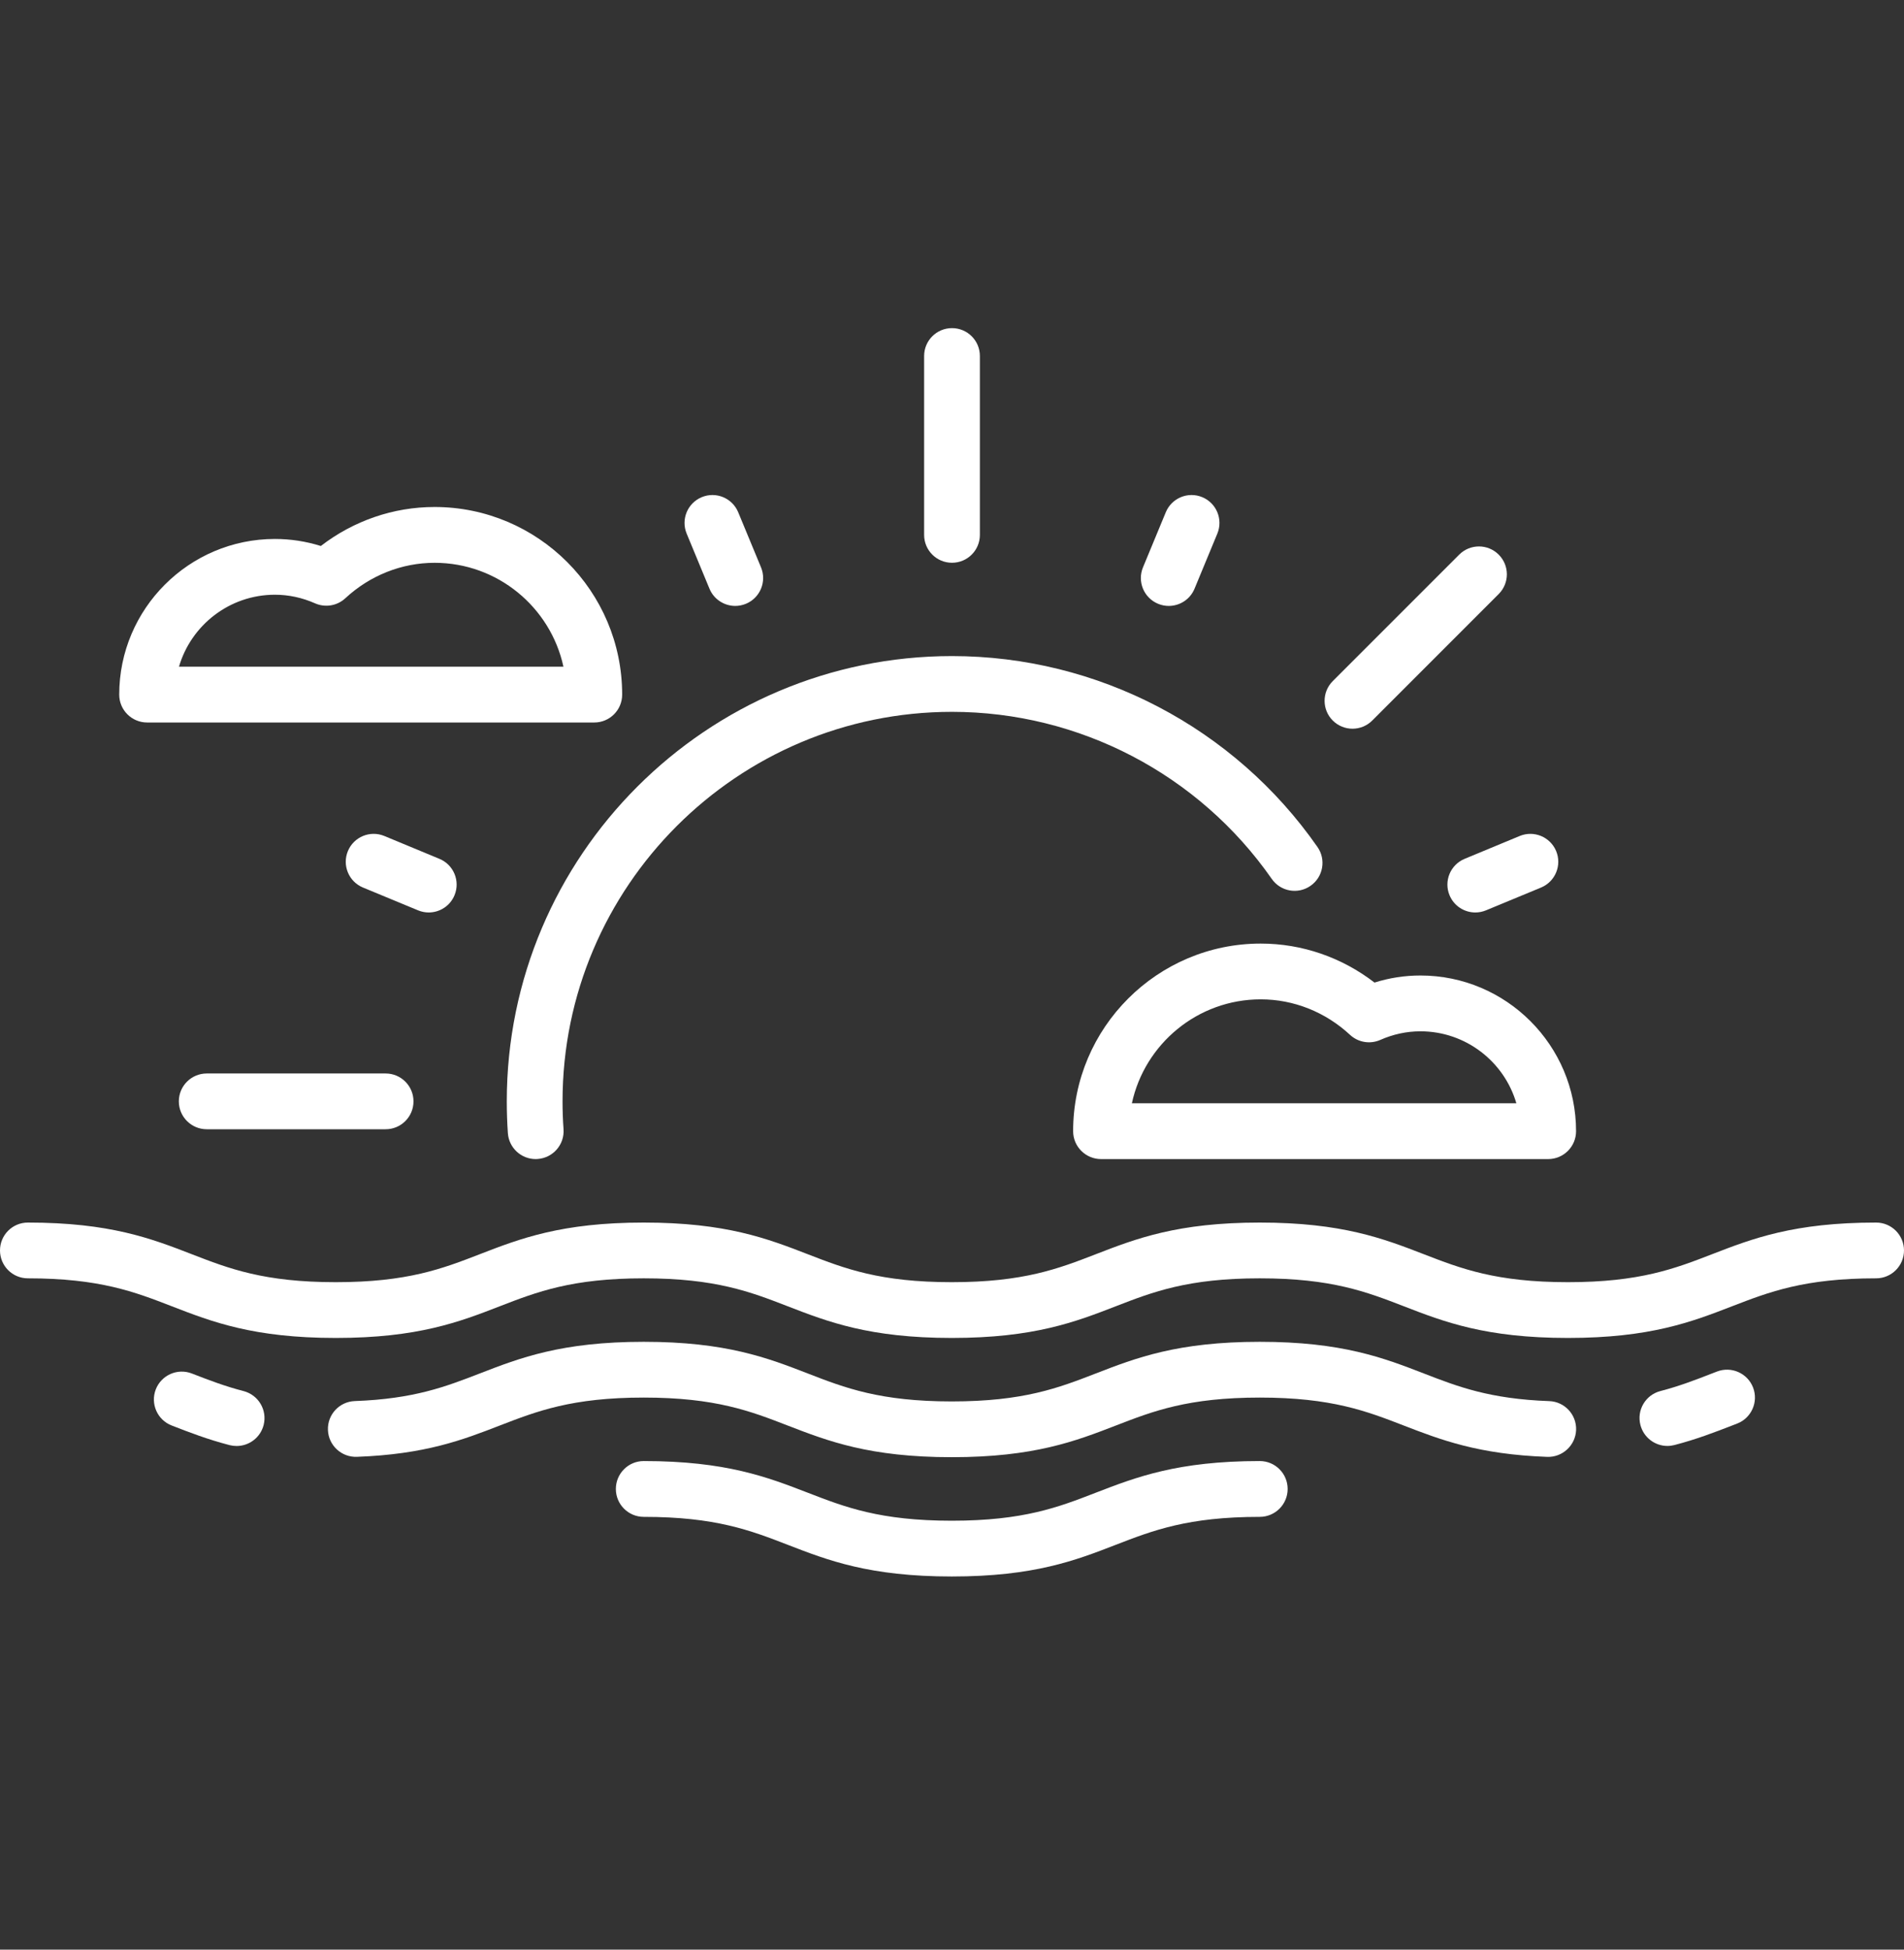 <svg width="42" height="43" viewBox="0 0 42 43" fill="none" xmlns="http://www.w3.org/2000/svg">
<rect x="0" y="0" width="42" height="43" fill="#333333" stroke="none"/>
<path d="M41.385 26.964C39.57 26.964 38.652 27.319 37.764 27.663C36.945 27.98 36.171 28.279 34.587 28.279C33.002 28.279 32.229 27.98 31.41 27.663C30.521 27.319 29.603 26.964 27.789 26.964C25.975 26.964 25.058 27.319 24.17 27.663C23.352 27.98 22.579 28.279 20.995 28.279C19.411 28.279 18.638 27.98 17.82 27.663C16.932 27.319 16.014 26.964 14.2 26.964C12.387 26.964 11.469 27.319 10.581 27.663C9.763 27.98 8.99 28.279 7.407 28.279C5.824 28.279 5.051 27.98 4.233 27.663C3.346 27.319 2.428 26.964 0.615 26.964C0.275 26.964 0 27.239 0 27.579C0 27.919 0.275 28.194 0.615 28.194C2.198 28.194 2.971 28.493 3.789 28.81C4.676 29.154 5.594 29.509 7.407 29.509C9.22 29.509 10.138 29.154 11.025 28.81C11.844 28.493 12.617 28.194 14.2 28.194C15.784 28.194 16.557 28.493 17.375 28.81C18.263 29.154 19.181 29.509 20.995 29.509C22.809 29.509 23.727 29.154 24.614 28.81C25.432 28.493 26.205 28.194 27.789 28.194C29.373 28.194 30.147 28.493 30.966 28.81C31.854 29.154 32.772 29.509 34.587 29.509C36.401 29.509 37.319 29.154 38.208 28.81C39.027 28.494 39.8 28.194 41.385 28.194C41.724 28.194 42 27.919 42 27.579C42 27.239 41.724 26.964 41.385 26.964Z" fill="white"/>
<path d="M38.671 30.603C38.549 30.286 38.192 30.128 37.875 30.25L37.763 30.293C37.393 30.437 37.043 30.572 36.627 30.68C36.298 30.765 36.1 31.101 36.186 31.43C36.258 31.707 36.508 31.891 36.781 31.891C36.832 31.891 36.884 31.884 36.936 31.871C37.421 31.745 37.821 31.59 38.207 31.441L38.318 31.398C38.635 31.276 38.793 30.92 38.671 30.603Z" fill="white"/>
<path d="M34.174 30.902C32.861 30.855 32.156 30.582 31.41 30.293C30.522 29.949 29.603 29.594 27.789 29.594C25.976 29.594 25.058 29.949 24.17 30.293C23.352 30.61 22.579 30.909 20.995 30.909C19.411 30.909 18.638 30.61 17.82 30.293C16.932 29.949 16.014 29.594 14.2 29.594C12.387 29.594 11.469 29.949 10.581 30.293C9.837 30.581 9.133 30.854 7.826 30.901C7.486 30.914 7.221 31.199 7.234 31.539C7.246 31.878 7.532 32.143 7.871 32.131C9.385 32.076 10.219 31.753 11.026 31.44C11.844 31.124 12.617 30.824 14.2 30.824C15.784 30.824 16.557 31.124 17.376 31.441C18.264 31.784 19.182 32.139 20.995 32.139C22.809 32.139 23.727 31.784 24.614 31.441C25.433 31.124 26.206 30.824 27.789 30.824C29.373 30.824 30.147 31.124 30.966 31.441C31.774 31.753 32.61 32.077 34.13 32.132C34.467 32.144 34.754 31.878 34.767 31.539C34.779 31.199 34.513 30.914 34.174 30.902Z" fill="white"/>
<path d="M27.789 32.224C25.976 32.224 25.058 32.58 24.17 32.923C23.352 33.24 22.579 33.54 20.996 33.54C19.412 33.54 18.639 33.24 17.82 32.923C16.932 32.58 16.014 32.224 14.2 32.224C13.86 32.224 13.585 32.5 13.585 32.84C13.585 33.179 13.86 33.455 14.2 33.455C15.784 33.455 16.557 33.754 17.376 34.071C18.264 34.415 19.182 34.77 20.996 34.77C22.809 34.77 23.727 34.415 24.614 34.071C25.433 33.754 26.206 33.455 27.789 33.455C28.129 33.455 28.404 33.179 28.404 32.84C28.404 32.5 28.129 32.224 27.789 32.224Z" fill="white"/>
<path d="M5.374 30.681C4.955 30.573 4.604 30.437 4.232 30.293C3.915 30.17 3.559 30.328 3.436 30.644C3.314 30.961 3.471 31.318 3.788 31.44C4.176 31.591 4.577 31.746 5.065 31.873C5.117 31.886 5.168 31.892 5.22 31.892C5.493 31.892 5.743 31.709 5.815 31.431C5.9 31.102 5.702 30.767 5.374 30.681Z" fill="white"/>
<path d="M29.062 18.681C27.224 16.044 24.21 14.47 21 14.47C15.585 14.47 11.179 18.876 11.179 24.291C11.179 24.525 11.187 24.761 11.203 24.992C11.226 25.316 11.496 25.564 11.816 25.564C11.831 25.564 11.846 25.564 11.86 25.562C12.199 25.538 12.455 25.244 12.431 24.905C12.416 24.703 12.409 24.496 12.409 24.291C12.409 19.554 16.263 15.7 21 15.7C23.808 15.7 26.445 17.078 28.053 19.384C28.247 19.663 28.63 19.732 28.909 19.537C29.188 19.343 29.256 18.959 29.062 18.681Z" fill="white"/>
<path d="M8.506 23.676H4.561C4.221 23.676 3.945 23.951 3.945 24.291C3.945 24.631 4.221 24.906 4.561 24.906H8.506C8.846 24.906 9.121 24.631 9.121 24.291C9.121 23.951 8.846 23.676 8.506 23.676Z" fill="white"/>
<path d="M21 7.237C20.66 7.237 20.385 7.512 20.385 7.852V11.797C20.385 12.137 20.66 12.412 21 12.412C21.34 12.412 21.615 12.137 21.615 11.797V7.852C21.615 7.512 21.34 7.237 21 7.237Z" fill="white"/>
<path d="M33.059 12.232C32.819 11.992 32.429 11.992 32.189 12.232L29.399 15.022C29.159 15.262 29.159 15.652 29.399 15.892C29.52 16.012 29.677 16.072 29.834 16.072C29.992 16.072 30.149 16.012 30.27 15.892L33.059 13.102C33.3 12.861 33.3 12.472 33.059 12.232Z" fill="white"/>
<path d="M16.787 12.513L16.284 11.298C16.154 10.984 15.794 10.835 15.48 10.965C15.166 11.095 15.017 11.455 15.147 11.769L15.65 12.984C15.748 13.221 15.978 13.364 16.219 13.364C16.297 13.364 16.377 13.348 16.454 13.317C16.768 13.187 16.917 12.827 16.787 12.513Z" fill="white"/>
<path d="M34.327 18.771C34.197 18.458 33.837 18.308 33.523 18.438L32.308 18.942C31.994 19.072 31.845 19.432 31.975 19.745C32.073 19.982 32.302 20.125 32.543 20.125C32.622 20.125 32.702 20.11 32.779 20.078L33.994 19.575C34.307 19.445 34.457 19.085 34.327 18.771Z" fill="white"/>
<path d="M26.52 10.965C26.206 10.835 25.846 10.984 25.716 11.298L25.213 12.513C25.083 12.827 25.232 13.187 25.546 13.317C25.623 13.349 25.703 13.364 25.781 13.364C26.023 13.364 26.252 13.221 26.35 12.984L26.853 11.769C26.983 11.455 26.834 11.095 26.52 10.965Z" fill="white"/>
<path d="M9.693 18.942L8.478 18.438C8.164 18.308 7.804 18.457 7.674 18.771C7.544 19.085 7.693 19.445 8.007 19.575L9.222 20.078C9.299 20.11 9.379 20.125 9.457 20.125C9.699 20.125 9.928 19.982 10.026 19.745C10.156 19.431 10.007 19.072 9.693 18.942Z" fill="white"/>
<path d="M9.586 11.182C8.678 11.182 7.8 11.485 7.077 12.042C6.748 11.939 6.408 11.887 6.064 11.887C4.171 11.887 2.63 13.427 2.63 15.32C2.63 15.66 2.906 15.935 3.246 15.935H13.109C13.449 15.935 13.724 15.66 13.724 15.32C13.724 13.039 11.868 11.182 9.586 11.182ZM3.948 14.705C4.215 13.789 5.063 13.117 6.064 13.117C6.367 13.117 6.665 13.181 6.95 13.307C7.175 13.406 7.437 13.362 7.617 13.195C8.161 12.691 8.861 12.413 9.587 12.413C10.979 12.413 12.145 13.396 12.429 14.705H3.948Z" fill="white"/>
<path d="M31.333 21.515C30.988 21.515 30.649 21.567 30.32 21.671C29.597 21.114 28.719 20.811 27.81 20.811C25.529 20.811 23.672 22.667 23.672 24.949C23.672 25.288 23.948 25.564 24.288 25.564H34.151C34.491 25.564 34.766 25.288 34.766 24.949C34.766 23.055 33.226 21.515 31.333 21.515ZM24.968 24.333C25.251 23.025 26.418 22.041 27.81 22.041C28.536 22.041 29.235 22.319 29.78 22.824C29.96 22.991 30.222 23.035 30.447 22.936C30.732 22.81 31.03 22.746 31.333 22.746C32.334 22.746 33.182 23.417 33.449 24.333H24.968Z" fill="white"/>
</svg>
